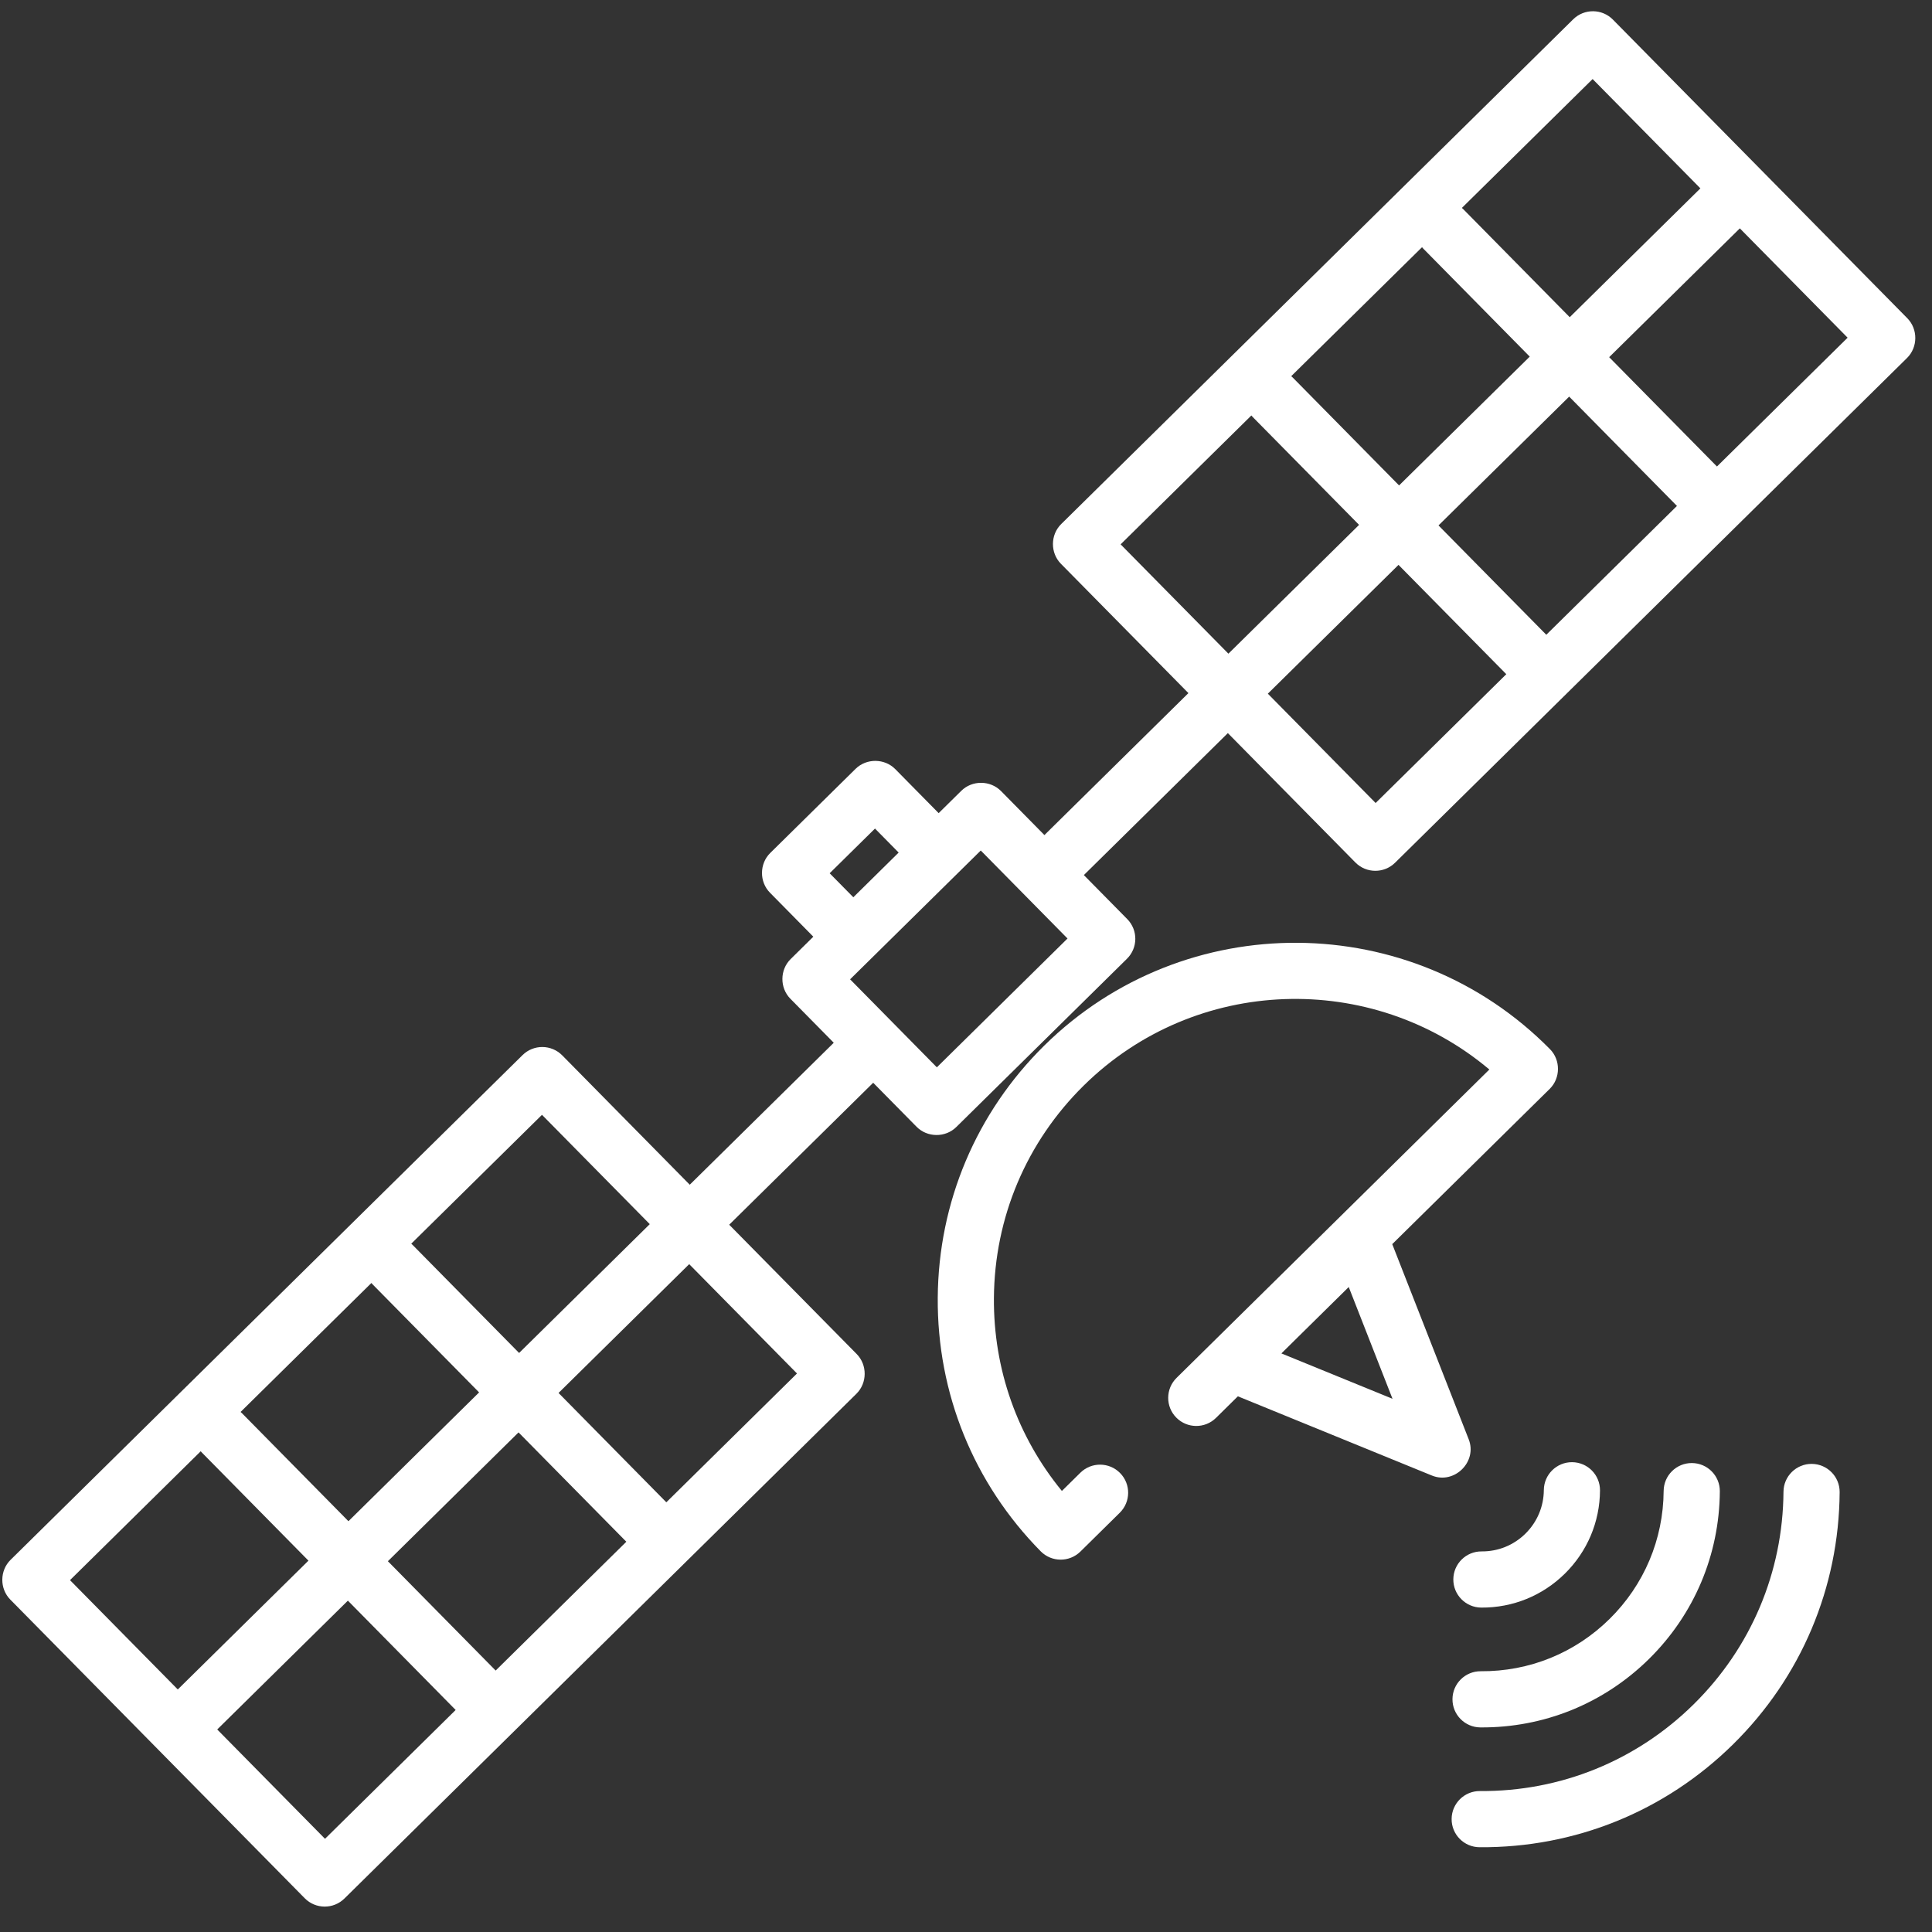 <svg width="125" height="125" viewBox="0 0 125 125" fill="none" xmlns="http://www.w3.org/2000/svg">
<rect x="0" y="0" width="125" height="125" fill="#333333" stroke="none"/>
<path d="M69.902 100.386L72.45 97.874C73.164 97.169 73.173 96.018 72.468 95.304C71.764 94.59 70.613 94.581 69.899 95.286L68.704 96.464C65.824 92.951 64.273 88.584 64.306 83.985C64.343 78.776 66.407 73.893 70.116 70.236C77.338 63.115 88.753 62.788 96.361 69.197L76.123 89.149C75.409 89.853 75.4 91.004 76.105 91.718C76.81 92.433 77.96 92.441 78.675 91.737L80.09 90.341L92.647 95.468C94.094 96.058 95.597 94.579 95.025 93.123L90.078 80.495L100.266 70.451C100.971 69.756 100.979 68.585 100.284 67.881C91.328 58.796 76.65 58.691 67.564 67.648C63.164 71.987 60.716 77.78 60.672 83.96C60.628 90.14 62.993 95.967 67.332 100.368C68.037 101.082 69.187 101.09 69.902 100.386ZM90.095 90.501L82.906 87.566L83.975 86.511L87.263 83.27L90.095 90.501Z" fill="white"/>
<path d="M112.132 112.855C116.533 108.516 118.981 102.723 119.025 96.543C119.032 95.54 118.224 94.721 117.221 94.713C116.217 94.706 115.398 95.514 115.391 96.518C115.354 101.727 113.29 106.61 109.58 110.267C105.871 113.925 100.959 115.918 95.75 115.881C94.746 115.874 93.927 116.682 93.92 117.685C93.912 118.689 94.72 119.508 95.724 119.515C101.904 119.559 107.731 117.194 112.132 112.855Z" fill="white"/>
<path d="M106.689 107.335C109.615 104.45 111.243 100.598 111.273 96.489C111.28 95.485 110.472 94.666 109.468 94.659C108.465 94.652 107.646 95.459 107.638 96.463C107.616 99.602 106.373 102.543 104.138 104.747C101.903 106.95 98.944 108.151 95.805 108.129C94.801 108.122 93.982 108.93 93.975 109.933C93.968 110.937 94.775 111.756 95.779 111.763C99.888 111.792 103.763 110.22 106.689 107.335Z" fill="white"/>
<path d="M101.247 101.814C102.698 100.383 103.506 98.472 103.52 96.433C103.527 95.43 102.72 94.611 101.716 94.603C100.713 94.596 99.894 95.404 99.886 96.407C99.878 97.475 99.455 98.476 98.695 99.226C97.935 99.975 96.928 100.384 95.86 100.376C94.856 100.369 94.037 101.177 94.03 102.181C94.023 103.184 94.831 104.003 95.834 104.011C97.873 104.025 99.795 103.245 101.247 101.814Z" fill="white"/>
<path d="M22.285 122.833L55.41 90.176C56.115 89.481 56.123 88.311 55.429 87.606L47.179 79.239L56.495 70.054L59.302 72.901C59.997 73.606 61.167 73.614 61.872 72.919L72.913 62.033C73.628 61.329 73.636 60.178 72.932 59.464L70.125 56.617L79.442 47.432L87.691 55.8C88.396 56.514 89.546 56.523 90.261 55.818L123.386 23.161C124.09 22.466 124.098 21.296 123.404 20.591L104.354 1.268C103.649 0.554 102.499 0.546 101.784 1.25L68.659 33.907C67.954 34.602 67.946 35.772 68.641 36.477L76.89 44.844L67.574 54.029L64.767 51.182C64.072 50.478 62.902 50.469 62.197 51.164L60.731 52.61L57.925 49.763C57.23 49.059 56.06 49.05 55.355 49.745L49.834 55.188C49.13 55.882 49.121 57.053 49.816 57.757L52.622 60.604L51.156 62.05C50.45 62.745 50.442 63.914 51.137 64.619L53.944 67.466L44.627 76.651L36.378 68.283C35.673 67.569 34.523 67.56 33.808 68.265L0.683 100.922C-0.021 101.616 -0.03 102.787 0.665 103.492L19.715 122.815C20.42 123.53 21.57 123.538 22.285 122.833ZM100.045 41.069L93.071 33.995L101.525 25.661L108.498 32.734L100.045 41.069ZM119.54 21.849L111.087 30.183L104.113 23.109L112.567 14.775L119.54 21.849ZM94.584 13.452L103.042 5.114L110.015 12.187L101.561 20.522L94.673 13.534C94.644 13.505 94.614 13.479 94.584 13.452ZM83.542 24.338L92.004 15.995C92.031 16.025 92.056 16.056 92.085 16.085L98.974 23.073L90.52 31.407L83.632 24.419C83.602 24.391 83.572 24.365 83.542 24.338ZM72.504 35.219L80.963 26.881C80.989 26.912 81.014 26.942 81.043 26.972L87.932 33.959L79.478 42.293L72.504 35.219ZM90.483 36.547L97.457 43.62L89.003 51.954L82.029 44.881L90.483 36.547ZM53.679 56.5L56.612 53.608L58.143 55.161L55.21 58.053L53.679 56.5ZM55.001 63.362L63.455 55.028L69.068 60.721L60.614 69.056L55.001 63.362ZM32.069 108.084L25.096 101.01L33.549 92.676L40.523 99.75L32.069 108.084ZM51.565 88.864L43.111 97.198L36.138 90.124L44.591 81.79L51.565 88.864ZM26.608 80.467L35.066 72.129L42.04 79.202L33.586 87.537L26.698 80.549C26.669 80.52 26.638 80.494 26.608 80.467ZM15.566 91.353L24.029 83.01C24.055 83.04 24.081 83.071 24.109 83.1L30.998 90.088L22.544 98.422L15.656 91.435C15.627 91.406 15.597 91.38 15.566 91.353ZM4.529 102.235L12.987 93.896C13.014 93.927 13.039 93.958 13.068 93.987L19.956 100.974L11.503 109.308L4.529 102.235ZM14.054 111.896L22.508 103.562L29.481 110.635L21.028 118.97L14.054 111.896Z" fill="white"/>
</svg>
